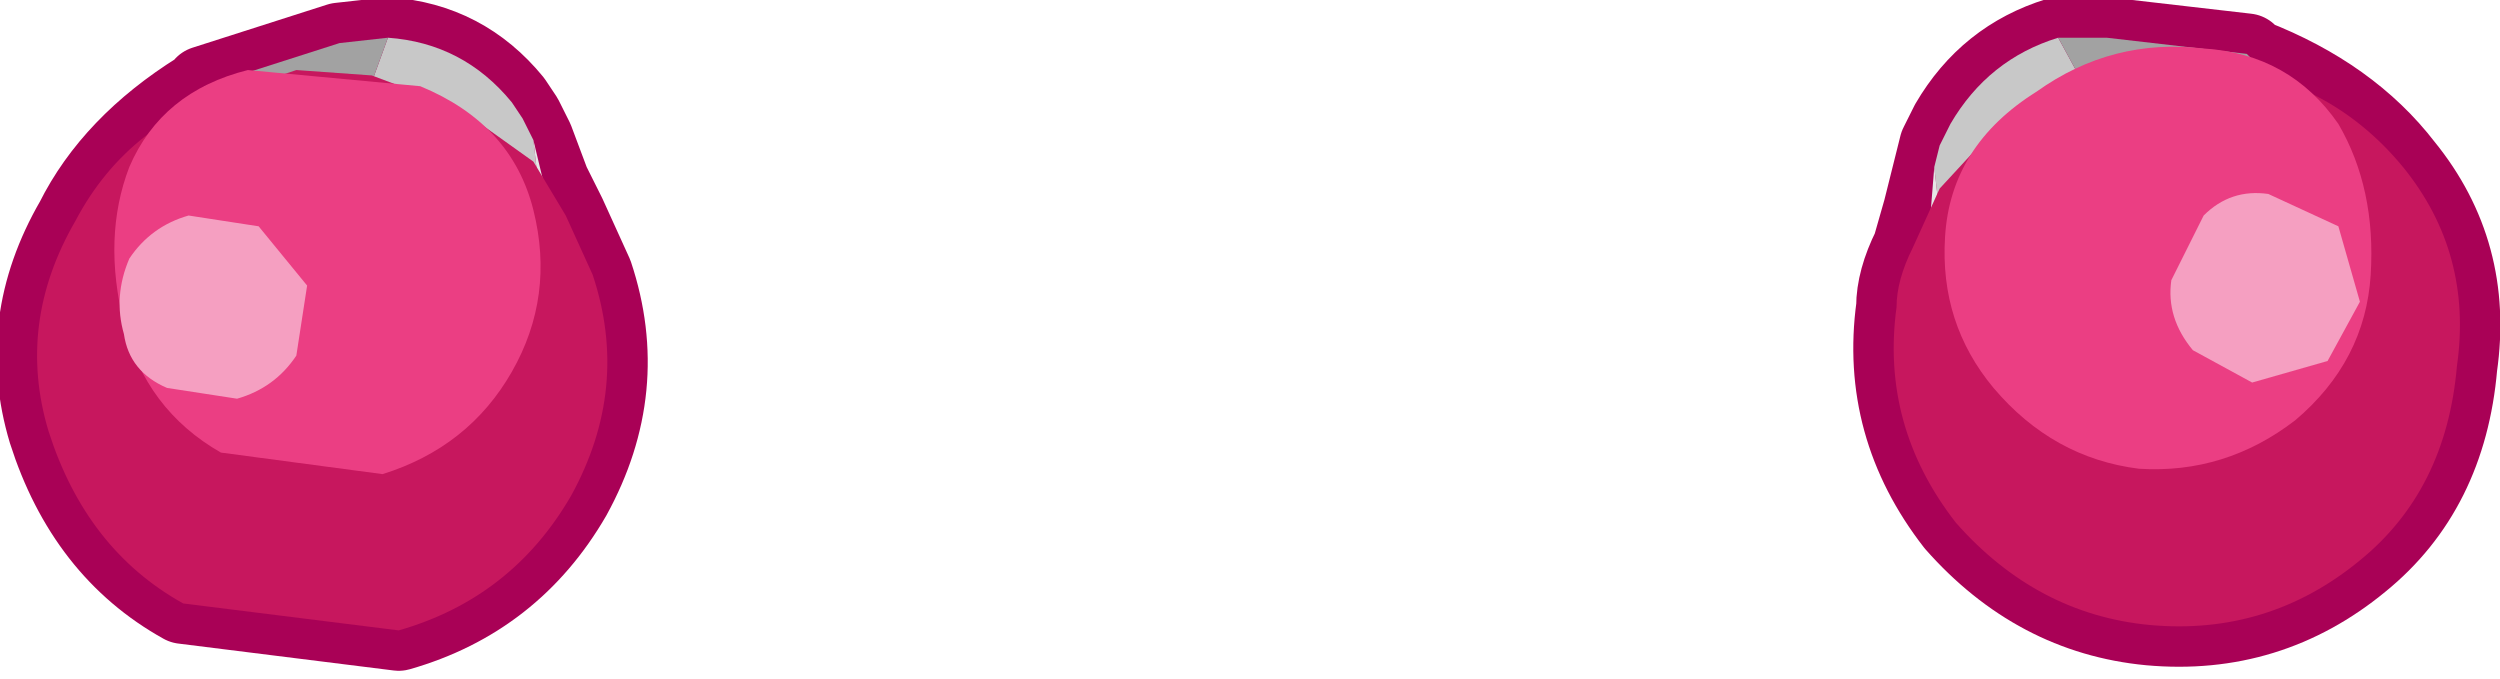 <?xml version="1.0" encoding="UTF-8" standalone="no"?>
<svg xmlns:xlink="http://www.w3.org/1999/xlink" height="6.3px" width="23.2px" xmlns="http://www.w3.org/2000/svg">
  <g transform="matrix(1.0, 0.0, 0.0, 1.0, -3.6, -4.5)">
    <path d="M5.45 5.35 L5.5 5.3 6.75 4.9 7.2 4.85 Q7.9 4.9 8.35 5.45 L8.45 5.6 8.55 5.8 8.7 6.2 8.85 6.5 9.1 7.05 Q9.45 8.1 8.9 9.1 8.35 10.05 7.3 10.35 L5.3 10.1 Q4.4 9.6 4.05 8.5 3.75 7.5 4.3 6.55 4.65 5.85 5.45 5.35" fill="#cf72f0" fill-rule="evenodd" stroke="none"/>
    <path d="M5.5 5.3 L6.75 4.9 7.2 4.85 Q7.9 4.9 8.35 5.45 L8.45 5.6 8.55 5.8 8.7 6.2 8.85 6.5 9.1 7.05 Q9.45 8.1 8.9 9.1 8.35 10.05 7.3 10.35 L5.3 10.1 Q4.4 9.6 4.05 8.5 3.75 7.5 4.3 6.55 4.65 5.85 5.45 5.35" fill="none" stroke="#a90156" stroke-linecap="round" stroke-linejoin="round" stroke-width="0.75"/>
    <path d="M5.95 5.95 L5.8 5.85 6.1 5.55 6.15 5.5 6.55 5.35 Q6.85 5.1 6.85 5.35 L7.0 5.4 7.2 4.85 Q7.9 4.9 8.35 5.45 L8.45 5.6 8.55 5.8 8.6 6.25 8.55 6.45 8.5 6.9 8.45 7.15 8.1 7.15 7.6 7.1 6.9 6.8 6.55 6.6 6.3 6.5 6.35 6.4 5.95 5.95" fill="#c8c8c8" fill-rule="evenodd" stroke="none"/>
    <path d="M5.95 5.95 L6.35 6.4 6.3 6.5 5.8 6.25 5.95 5.95 M7.2 4.85 L7.0 5.4 6.85 5.35 Q6.85 5.1 6.55 5.35 L6.15 5.5 6.1 5.55 5.8 5.85 5.45 5.35 5.5 5.3 6.75 4.9 7.2 4.85" fill="#a2a2a2" fill-rule="evenodd" stroke="none"/>
    <path d="M7.6 7.1 L8.1 7.15 8.05 7.35 7.6 7.1 M8.45 7.15 L8.5 6.9 8.55 6.45 8.6 6.25 8.55 5.8 8.85 7.05 8.45 7.15" fill="#e6e6e6" fill-rule="evenodd" stroke="none"/>
    <path d="M6.35 5.15 L7.05 5.2 7.85 5.5 8.55 6.0 8.85 6.5 9.1 7.05 Q9.45 8.1 8.9 9.1 8.35 10.05 7.3 10.35 L5.3 10.1 Q4.4 9.6 4.05 8.5 3.75 7.5 4.3 6.55 4.8 5.6 5.9 5.3 L6.35 5.15" fill="#c7175e" fill-rule="evenodd" stroke="none"/>
    <path d="M4.75 7.5 Q4.55 6.7 4.8 6.05 5.1 5.35 5.9 5.15 L7.5 5.3 Q8.35 5.65 8.55 6.45 8.75 7.25 8.35 7.95 7.95 8.65 7.15 8.9 L5.65 8.7 Q4.95 8.3 4.75 7.5" fill="#eb3e83" fill-rule="evenodd" stroke="none"/>
    <path d="M6.35 7.8 L6.45 7.15 6.0 6.6 5.35 6.5 Q5.0 6.6 4.8 6.9 4.65 7.25 4.75 7.6 4.8 7.95 5.15 8.1 L5.8 8.2 Q6.15 8.1 6.35 7.8" fill="#f59fc1" fill-rule="evenodd" stroke="none"/>
    <path d="M24.45 5.0 L24.5 5.05 Q25.4 5.4 25.9 6.05 26.55 6.85 26.4 7.9 26.3 9.05 25.5 9.7 24.65 10.4 23.55 10.3 22.5 10.2 21.75 9.35 21.05 8.45 21.2 7.35 21.2 7.1 21.35 6.8 L21.45 6.45 21.55 6.05 21.6 5.85 21.7 5.65 Q22.05 5.05 22.7 4.85 L23.15 4.85 24.45 5.0" fill="#cf72f0" fill-rule="evenodd" stroke="none"/>
    <path d="M24.45 5.0 L23.15 4.85 22.7 4.85 Q22.05 5.05 21.7 5.65 L21.6 5.85 21.55 6.05 21.45 6.45 21.35 6.8 Q21.2 7.1 21.2 7.35 21.05 8.45 21.75 9.35 22.5 10.2 23.55 10.3 24.65 10.4 25.5 9.7 26.3 9.05 26.4 7.9 26.55 6.85 25.9 6.05 25.4 5.4 24.5 5.05" fill="none" stroke="#a90156" stroke-linecap="round" stroke-linejoin="round" stroke-width="0.75"/>
    <path d="M21.55 6.05 L21.6 5.85 21.7 5.65 Q22.05 5.05 22.7 4.85 L23.0 5.4 23.1 5.3 23.4 5.25 23.85 5.35 23.9 5.35 24.25 5.6 24.1 5.75 23.8 6.25 23.85 6.35 23.65 6.5 23.3 6.7 22.7 7.15 22.25 7.25 21.9 7.35 21.8 7.1 21.65 6.7 21.6 6.5 21.55 6.05" fill="#c8c8c8" fill-rule="evenodd" stroke="none"/>
    <path d="M22.7 4.85 L23.15 4.85 24.45 5.0 24.5 5.05 24.25 5.6 23.9 5.35 23.85 5.35 23.4 5.25 23.1 5.3 23.0 5.4 22.7 4.85 M24.1 5.75 L24.35 6.0 23.85 6.35 23.8 6.25 24.1 5.75" fill="#a2a2a2" fill-rule="evenodd" stroke="none"/>
    <path d="M22.7 7.15 L22.3 7.45 22.25 7.25 22.7 7.15 M21.9 7.35 L21.45 7.3 21.55 6.05 21.6 6.5 21.65 6.7 21.8 7.1 21.9 7.35" fill="#e6e6e6" fill-rule="evenodd" stroke="none"/>
    <path d="M22.2 5.6 L22.9 5.2 23.6 5.0 24.05 5.1 Q25.2 5.2 25.9 6.05 26.55 6.85 26.4 7.9 26.3 9.05 25.5 9.7 24.65 10.4 23.55 10.3 22.5 10.2 21.75 9.35 21.05 8.45 21.2 7.35 21.2 7.1 21.35 6.8 L21.6 6.25 22.2 5.6" fill="#c7175e" fill-rule="evenodd" stroke="none"/>
    <path d="M25.6 7.05 Q25.65 6.25 25.3 5.65 24.85 5.0 24.05 4.95 23.2 4.85 22.5 5.35 21.7 5.85 21.65 6.7 21.6 7.5 22.1 8.1 22.65 8.75 23.45 8.85 24.25 8.9 24.9 8.4 25.55 7.85 25.6 7.05" fill="#eb3e83" fill-rule="evenodd" stroke="none"/>
    <path d="M23.95 7.75 Q23.7 7.45 23.75 7.1 L24.05 6.5 Q24.3 6.25 24.65 6.3 L25.3 6.6 25.5 7.3 25.2 7.85 24.5 8.05 23.95 7.75" fill="#f59fc1" fill-rule="evenodd" stroke="none"/>
  </g>
</svg>
